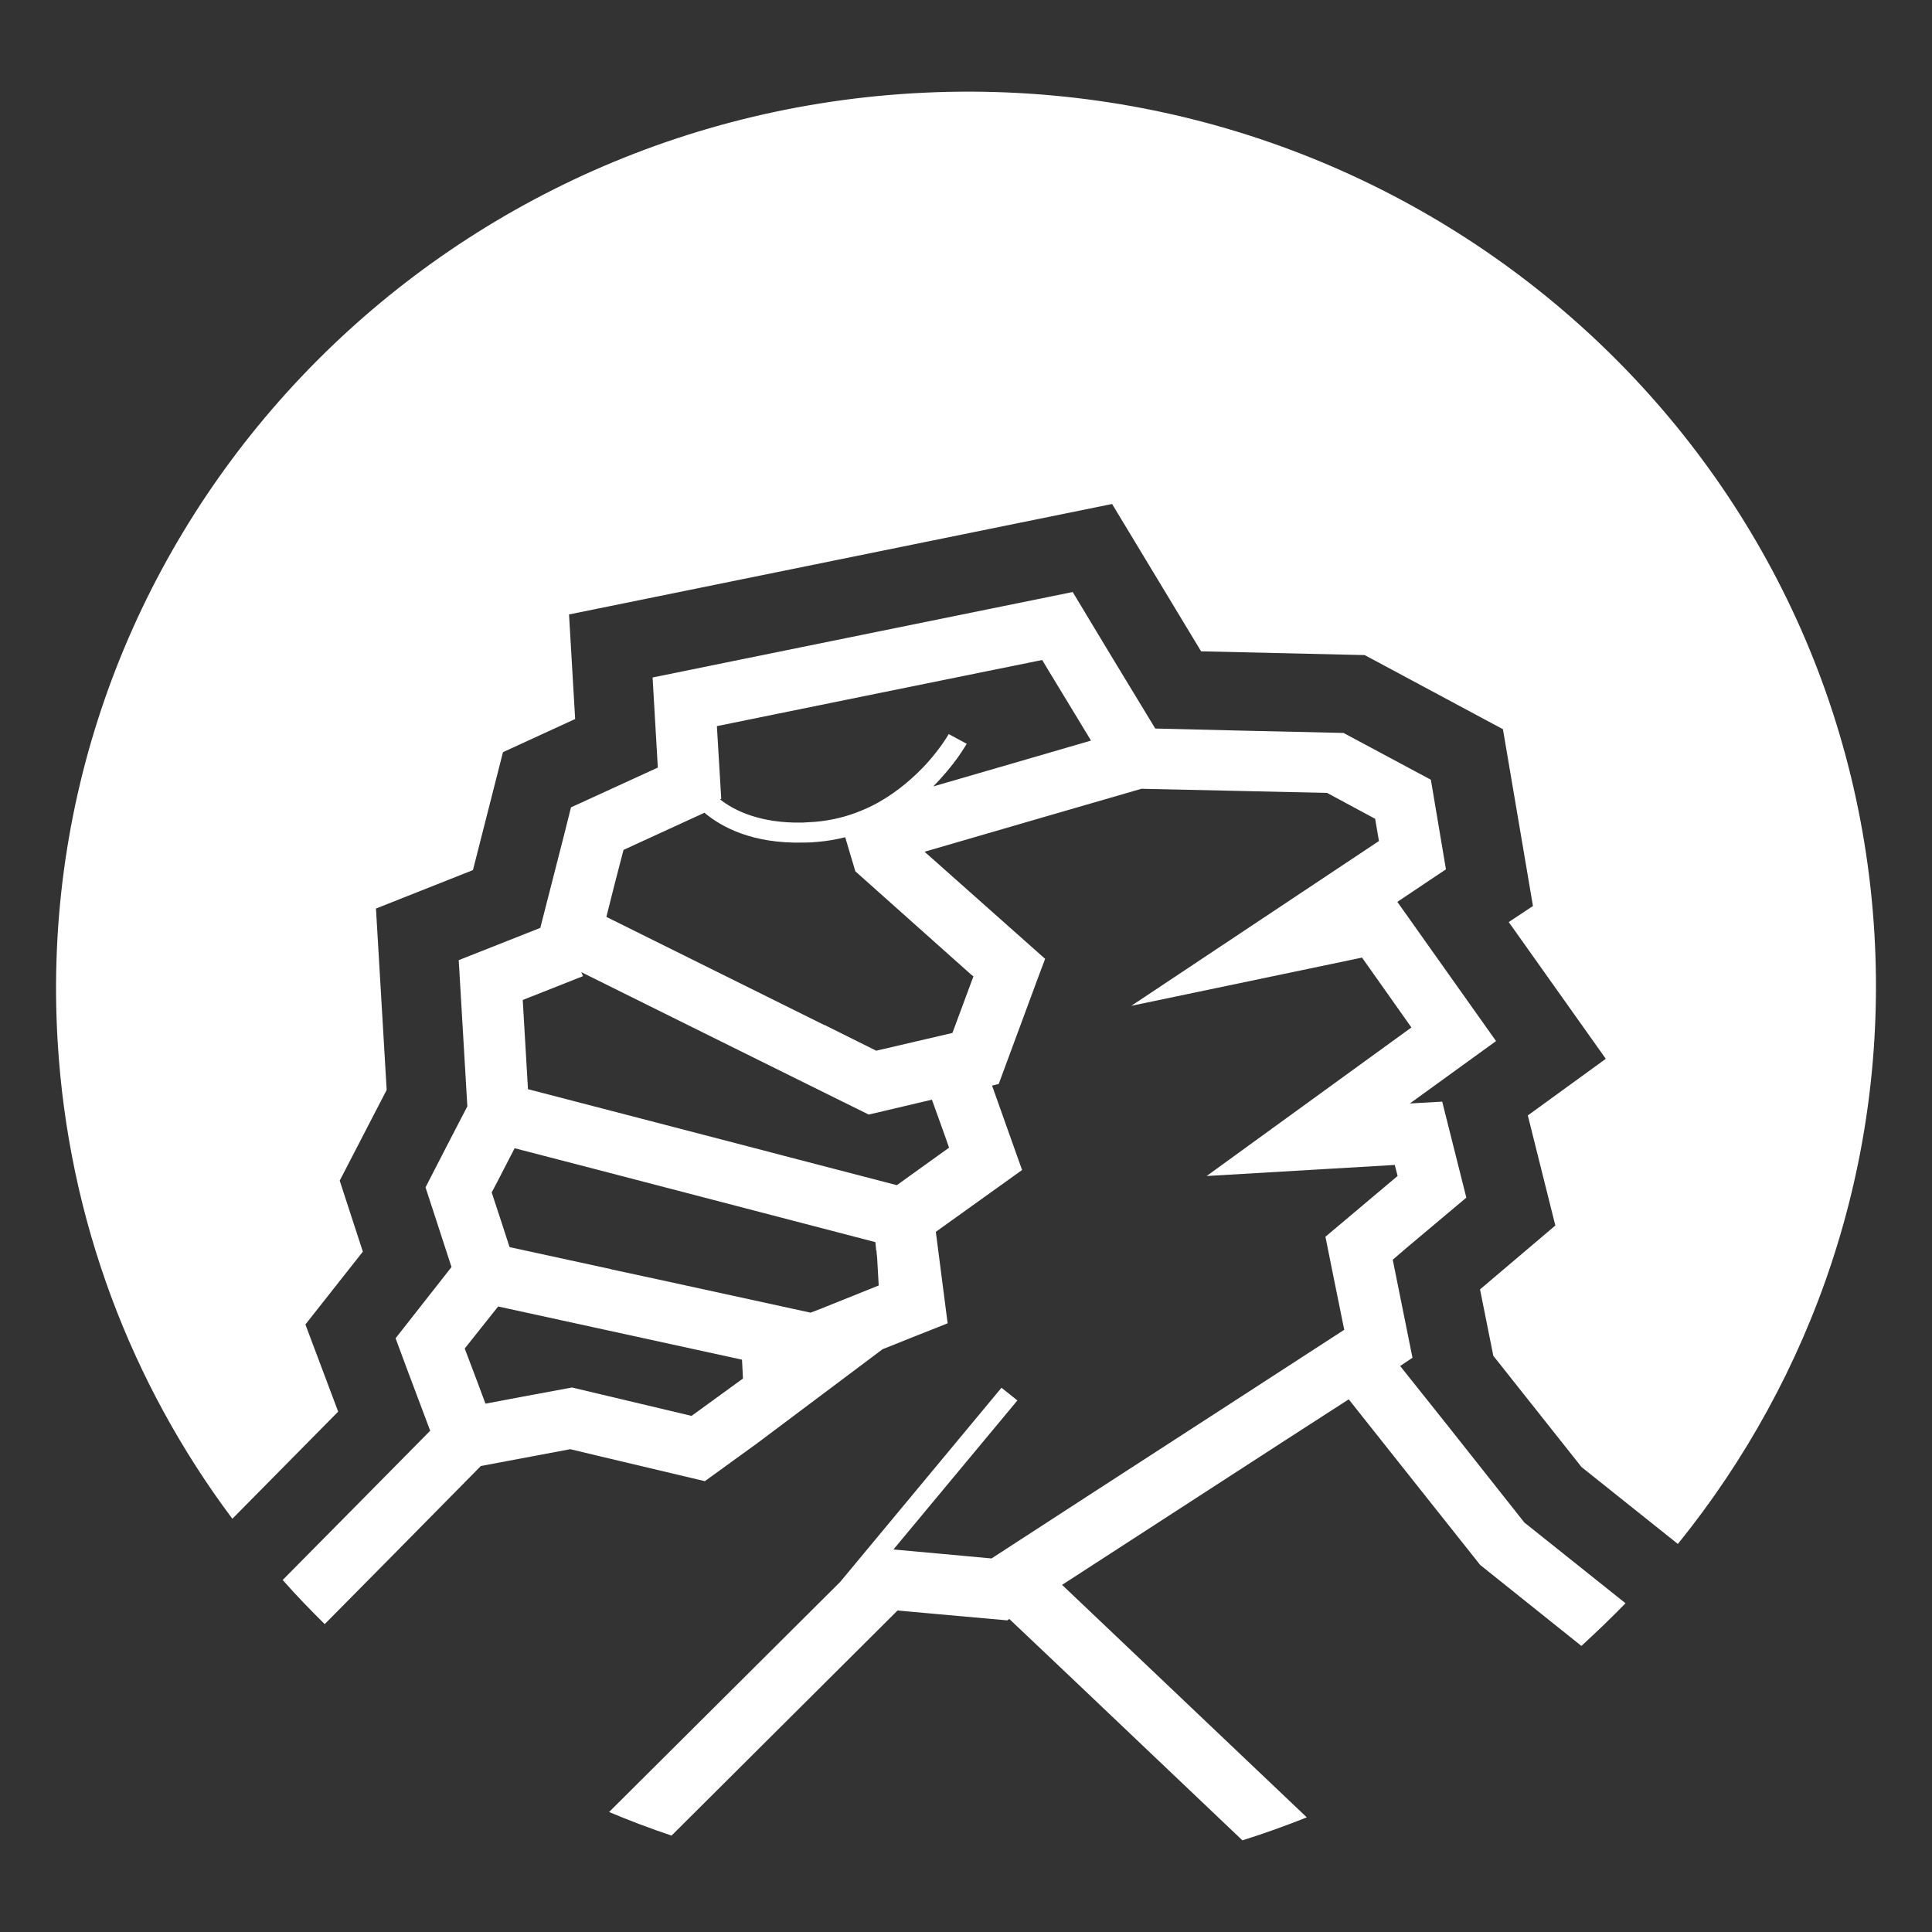 <?xml version="1.0" encoding="UTF-8" standalone="no"?><!DOCTYPE svg PUBLIC "-//W3C//DTD SVG 1.1//EN" "http://www.w3.org/Graphics/SVG/1.1/DTD/svg11.dtd"><svg width="100%" height="100%" viewBox="0 0 100 100" version="1.1" xmlns="http://www.w3.org/2000/svg" xmlns:xlink="http://www.w3.org/1999/xlink" xml:space="preserve" style="fill-rule:evenodd;clip-rule:evenodd;stroke-linejoin:round;stroke-miterlimit:1.414;"><rect x="0" y="0" width="100" height="100" fill="#333333" stroke="none"/><g><path d="M78.898,78.802l-3.877,-4.9l-2.55,-3.199l0.639,-0.425l-1.022,-5.075l0.752,-0.645l3.057,-2.569l-1.249,-4.968l-1.673,0.094l4.46,-3.229l-5.109,-7.205l2.516,-1.685l-0.78,-4.637l-4.522,-2.422l-4.872,-0.11l-4.872,-0.118l-2.363,-3.895l-1.91,-3.171l-17.652,3.589l-2.866,0.585l-1.227,0.249l0.271,4.663l-4.019,1.843l-0.475,0.215l-0.345,1.379l-1.244,4.861l-4.222,1.67l0.446,7.567l-1.023,1.973l-1.142,2.221l0.35,1.068l0.995,3.056l-2.894,3.686l0.209,0.565l0.339,0.915l1.243,3.307l-3.193,3.233l-4.443,4.492c0.701,0.792 1.425,1.544 2.176,2.285l3.488,-3.527l4.595,-4.658l4.629,-0.87l1.481,0.355l5.483,1.3l2.702,-1.956l6.495,-4.872l1.893,-0.757l0.978,-0.386l0.503,-0.203l-0.022,-0.136l-0.593,-4.596l3.792,-2.718l0.673,-0.483l-0.187,-0.521l-1.368,-3.847l0.345,-0.084l2.03,-5.487l0.372,-0.989l-6.24,-5.544l6.201,-1.803l5.024,-1.456l4.975,0.11l4.635,0.104l2.487,1.34l0.197,1.15l-12.819,8.53l11.943,-2.496l2.556,3.616l-10.599,7.689l9.738,-0.573l0.147,0.57l-3.736,3.146l0.412,2.052l0.561,2.764l-5.184,3.362l-8.23,5.33l-4.843,3.144l-2.459,-0.227l-2.617,-0.237l6.416,-7.715l-0.824,-0.656l-8.35,10.051l-11.96,11.908c1.062,0.447 2.137,0.854 3.233,1.221l11.396,-11.35l0.3,-0.3l5.68,0.51l0.107,-0.073l3.047,2.888l9.016,8.569l0.005,0c1.125,-0.351 2.233,-0.752 3.33,-1.188l-9.627,-9.146l-3.04,-2.888l3.526,-2.284l7.851,-5.087l3.46,-2.232l2.538,3.199l4.265,5.372l5.241,4.194c0.778,-0.718 1.548,-1.453 2.283,-2.21l-5.24,-4.182Zm-40.442,-7.45l-2.662,1.934l-6.189,-1.47l-1.938,0.361l0.022,0.017l-0.068,-0.011l-2.493,0.47l-0.413,-1.108l-0.661,-1.746l0.48,-0.605l1.25,-1.571l12.622,2.753l0.05,0.976Zm7.026,-4.816l-3.024,1.215l-0.503,0.192l-7.931,-1.729l-2.391,-0.515l0,-0.006l-5.257,-1.142l-0.351,-1.079l-0.575,-1.752l0.283,-0.536l0.904,-1.752l4.075,1.057l10.281,2.679l4.318,1.125l0.04,0.43l0.028,0l0.103,1.813Zm0.938,-5.192l-5.861,-1.525l-1.011,-0.266l-7.359,-1.914l-4.861,-1.263l-0.271,-4.617l3.12,-1.234l-0.09,-0.207l5.172,2.566l5.76,2.854l0.006,0.003l3.939,1.949l3.272,-0.771l0.633,1.761l0.254,0.723l-2.703,1.941Zm3.827,-10.916l0.136,0.11l-1.085,2.927l-3.945,0.919l-2.668,-1.329l-0.006,0.007l-8.806,-4.369l-2.487,-1.235l0.43,-1.707l0.333,-1.283l0.125,-0.478l4.188,-1.922c0.916,0.766 2.516,1.611 5.138,1.543c0.125,0 0.26,-0.002 0.401,-0.011c0.096,-0.008 0.187,-0.014 0.283,-0.022c0.52,-0.042 1.006,-0.127 1.464,-0.243l0.525,1.764l5.974,5.329Zm2.136,-10.906l-4.081,1.184c0.565,-0.568 1,-1.117 1.289,-1.521c0.271,-0.387 0.418,-0.647 0.446,-0.687l-0.932,-0.503c0,0 -0.39,0.696 -1.142,1.527c-0.605,0.658 -1.436,1.41 -2.493,2.009c-0.604,0.333 -1.277,0.616 -2.023,0.8c-0.396,0.099 -0.814,0.167 -1.243,0.206c-0.232,0.017 -0.458,0.028 -0.667,0.04c-2.176,0.042 -3.516,-0.608 -4.279,-1.209l0.074,-0.009l-0.226,-3.775l3.205,-0.653l5.291,-1.077l5.901,-1.198l2.441,-0.495l0.339,0.565l2.188,3.606l-4.088,1.19Z" style="fill:#fff;fill-rule:nonzero;"/><path d="M45.38,64.722l0.023,0.361l-0.051,-0.361l0.028,0Z" style="fill:#fff;fill-rule:nonzero;"/><path d="M27.688,72.193l-0.067,-0.01l0.045,-0.006l0.022,0.016Z" style="fill:#fff;fill-rule:nonzero;"/><path d="M97.02,48.334c0.695,11.863 -3.193,22.95 -10.174,31.581l-4.985,-3.979l-4.567,-5.76l-0.688,-3.437l3.898,-3.307l-1.424,-5.697l4.036,-2.931l-5.024,-7.078l1.254,-0.831l-1.554,-9.151l-7.156,-3.837l-8.468,-0.195l-4.606,-7.625l-28.109,5.717l0.317,5.412l-3.736,1.716l-1.554,6.104l-5.02,1.99l0.554,9.388l-2.431,4.696l1.198,3.675l-2.973,3.77l1.696,4.511l-5.477,5.545c-5.218,-6.971 -8.497,-15.45 -9.045,-24.734c-1.509,-25.561 18.319,-47.517 44.286,-49.049c25.972,-1.526 48.243,17.946 49.752,43.506Z" style="fill:#fff;fill-rule:nonzero;"/></g></svg>